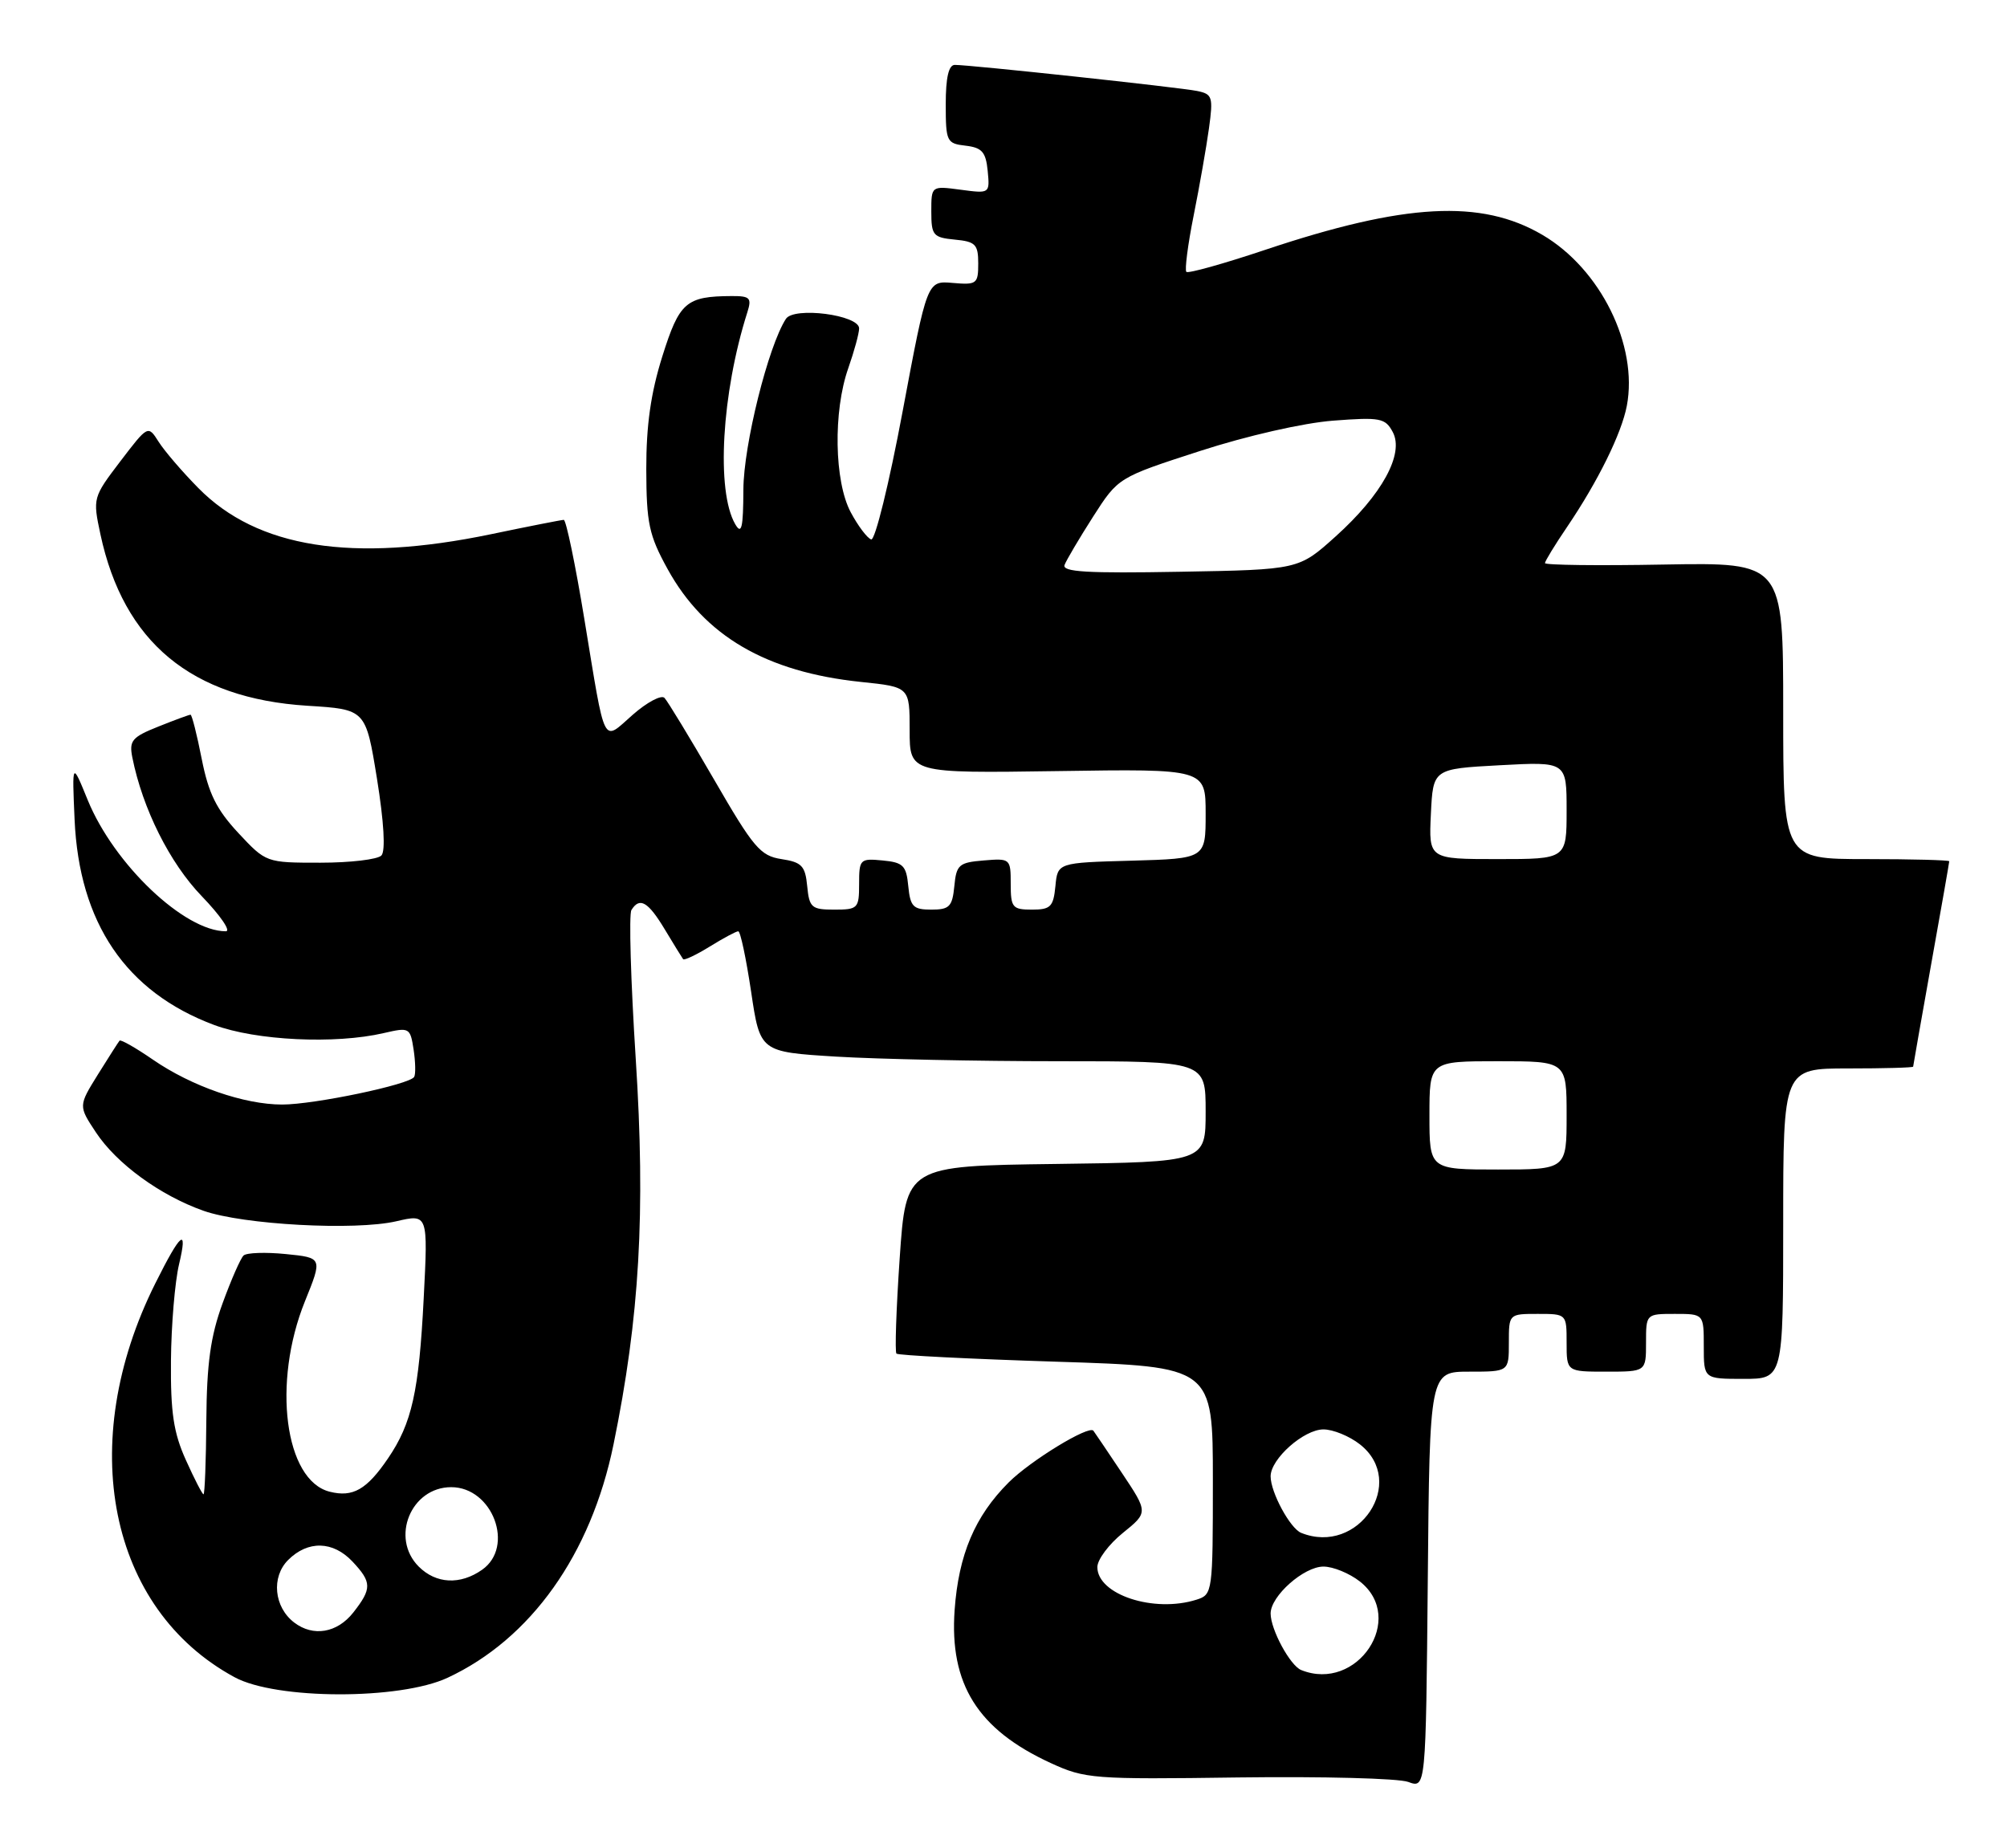 <?xml version="1.0" encoding="UTF-8" standalone="no"?>
<!DOCTYPE svg PUBLIC "-//W3C//DTD SVG 1.1//EN" "http://www.w3.org/Graphics/SVG/1.1/DTD/svg11.dtd" >
<svg xmlns="http://www.w3.org/2000/svg" xmlns:xlink="http://www.w3.org/1999/xlink" version="1.1" viewBox="0 0 278 256">
 <g >
 <path fill="currentColor"
d=" M 203.52 190.00 C 209.00 190.00 209.00 190.00 209.00 186.00 C 209.00 182.00 209.00 182.00 213.00 182.00 C 217.00 182.00 217.00 182.00 217.00 186.00 C 217.00 190.00 217.00 190.00 222.50 190.00 C 228.00 190.00 228.00 190.00 228.00 186.00 C 228.00 182.00 228.00 182.00 232.00 182.00 C 236.00 182.00 236.00 182.00 236.00 186.50 C 236.00 191.00 236.00 191.00 241.50 191.00 C 247.00 191.00 247.00 191.00 247.00 169.50 C 247.00 148.00 247.00 148.00 256.00 148.00 C 260.95 148.00 265.00 147.89 265.00 147.75 C 265.01 147.61 266.13 141.22 267.50 133.55 C 268.88 125.88 270.00 119.47 270.00 119.30 C 270.00 119.14 264.82 119.00 258.50 119.00 C 247.00 119.00 247.00 119.00 247.00 98.45 C 247.00 77.91 247.00 77.91 230.50 78.20 C 221.42 78.37 214.00 78.28 214.00 78.00 C 214.01 77.72 215.38 75.47 217.06 73.00 C 221.34 66.68 224.60 60.07 225.34 56.22 C 226.93 47.86 221.70 37.25 213.64 32.53 C 205.16 27.56 194.60 28.13 175.24 34.61 C 169.48 36.54 164.57 37.91 164.33 37.66 C 164.08 37.41 164.53 33.90 165.34 29.85 C 166.15 25.81 167.10 20.38 167.46 17.78 C 168.06 13.42 167.94 13.03 165.81 12.60 C 163.35 12.10 134.36 8.98 132.25 8.99 C 131.40 9.00 131.00 10.76 131.00 14.43 C 131.00 19.62 131.13 19.88 133.75 20.18 C 136.02 20.45 136.55 21.05 136.81 23.66 C 137.11 26.82 137.11 26.82 133.06 26.28 C 129.00 25.74 129.00 25.74 129.00 29.30 C 129.00 32.60 129.25 32.90 132.25 33.19 C 135.12 33.46 135.50 33.85 135.50 36.50 C 135.50 39.32 135.29 39.48 131.96 39.19 C 128.42 38.88 128.42 38.88 125.03 56.97 C 123.16 66.98 121.21 74.90 120.67 74.72 C 120.12 74.54 118.85 72.85 117.84 70.96 C 115.56 66.70 115.39 56.98 117.50 51.00 C 118.32 48.66 119.00 46.18 119.00 45.49 C 119.00 43.62 109.97 42.45 108.86 44.17 C 106.41 47.95 103.00 61.63 102.97 67.80 C 102.95 73.15 102.72 74.12 101.84 72.61 C 99.18 68.02 99.95 54.48 103.52 43.25 C 104.15 41.27 103.89 41.00 101.37 41.01 C 95.02 41.04 94.11 41.84 91.74 49.37 C 90.14 54.46 89.51 58.93 89.52 65.00 C 89.54 72.49 89.89 74.13 92.47 78.82 C 97.57 88.09 106.13 93.09 119.25 94.46 C 126.00 95.16 126.00 95.16 126.00 101.14 C 126.00 107.11 126.00 107.11 146.50 106.81 C 167.00 106.50 167.00 106.50 167.00 112.72 C 167.00 118.93 167.00 118.93 156.75 119.22 C 146.50 119.50 146.50 119.50 146.19 122.75 C 145.91 125.61 145.52 126.00 142.94 126.00 C 140.24 126.00 140.00 125.71 140.00 122.44 C 140.00 118.94 139.94 118.88 136.25 119.19 C 132.83 119.47 132.47 119.78 132.19 122.75 C 131.91 125.59 131.51 126.00 129.00 126.00 C 126.49 126.00 126.09 125.59 125.81 122.75 C 125.54 119.89 125.11 119.46 122.25 119.19 C 119.13 118.89 119.00 119.02 119.00 122.44 C 119.00 125.83 118.84 126.00 115.56 126.00 C 112.42 126.00 112.10 125.73 111.81 122.75 C 111.54 119.94 111.06 119.43 108.24 119.00 C 105.32 118.55 104.37 117.43 98.92 108.00 C 95.57 102.22 92.48 97.13 92.04 96.67 C 91.60 96.22 89.62 97.27 87.63 99.02 C 83.38 102.75 83.92 103.82 80.94 85.75 C 79.70 78.19 78.41 72.01 78.09 72.01 C 77.76 72.02 73.22 72.91 68.00 74.00 C 48.80 77.99 35.64 75.91 27.47 67.60 C 25.25 65.35 22.77 62.46 21.97 61.19 C 20.50 58.88 20.50 58.88 16.66 63.91 C 12.87 68.89 12.84 69.00 13.91 74.01 C 17.12 88.97 26.51 96.75 42.58 97.76 C 50.66 98.26 50.66 98.26 52.22 107.88 C 53.18 113.87 53.42 117.88 52.83 118.50 C 52.32 119.05 48.52 119.50 44.38 119.50 C 36.86 119.50 36.86 119.50 33.00 115.37 C 29.98 112.12 28.89 109.92 27.94 105.12 C 27.28 101.75 26.58 99.00 26.39 99.00 C 26.20 99.00 24.19 99.74 21.92 100.65 C 18.28 102.10 17.87 102.60 18.33 104.92 C 19.75 112.02 23.51 119.54 27.94 124.13 C 30.52 126.81 32.03 129.00 31.28 129.00 C 25.55 129.00 15.79 119.73 12.15 110.82 C 9.98 105.50 9.98 105.50 10.33 113.50 C 10.96 127.85 17.44 137.40 29.64 141.97 C 35.45 144.14 46.42 144.67 53.16 143.10 C 56.71 142.28 56.82 142.34 57.29 145.38 C 57.55 147.09 57.59 148.80 57.37 149.17 C 56.75 150.23 43.53 153.00 39.09 153.00 C 33.82 153.00 26.55 150.48 21.18 146.78 C 18.80 145.14 16.73 143.96 16.56 144.15 C 16.40 144.34 15.05 146.45 13.56 148.84 C 10.86 153.19 10.86 153.19 13.29 156.86 C 16.16 161.20 22.20 165.60 28.20 167.72 C 33.68 169.65 49.17 170.49 54.89 169.17 C 59.29 168.15 59.29 168.15 58.69 179.82 C 58.03 192.77 57.06 197.15 53.74 202.02 C 50.80 206.34 48.88 207.44 45.67 206.63 C 39.44 205.07 37.68 191.54 42.24 180.25 C 44.68 174.22 44.68 174.22 39.59 173.71 C 36.79 173.43 34.16 173.52 33.74 173.91 C 33.32 174.30 32.01 177.29 30.82 180.56 C 29.16 185.11 28.64 188.89 28.58 196.74 C 28.54 202.38 28.36 206.99 28.19 206.99 C 28.03 207.00 26.92 204.86 25.75 202.25 C 24.04 198.47 23.62 195.67 23.68 188.50 C 23.72 183.55 24.23 177.53 24.80 175.13 C 26.05 169.88 25.05 170.68 21.52 177.76 C 10.43 199.93 15.05 222.89 32.50 232.33 C 38.25 235.45 55.38 235.49 62.00 232.40 C 73.54 227.02 81.86 215.31 84.98 200.09 C 88.60 182.45 89.43 167.96 88.06 146.68 C 87.37 135.93 87.10 126.65 87.46 126.06 C 88.60 124.21 89.77 124.89 92.09 128.75 C 93.33 130.81 94.47 132.66 94.62 132.86 C 94.77 133.06 96.43 132.28 98.32 131.11 C 100.20 129.95 101.97 129.00 102.26 129.00 C 102.56 129.00 103.35 132.76 104.04 137.36 C 105.28 145.71 105.28 145.71 115.80 146.36 C 121.58 146.71 135.47 147.00 146.66 147.00 C 167.00 147.00 167.00 147.00 167.00 153.98 C 167.00 160.96 167.00 160.96 146.25 161.23 C 125.50 161.50 125.50 161.50 124.62 174.29 C 124.14 181.32 123.94 187.27 124.17 187.50 C 124.40 187.74 134.36 188.24 146.30 188.62 C 168.00 189.31 168.00 189.31 168.00 205.09 C 168.00 220.57 167.96 220.88 165.75 221.58 C 159.85 223.46 152.00 220.89 152.00 217.07 C 152.00 216.04 153.59 213.91 155.52 212.35 C 159.05 209.50 159.05 209.50 155.38 204.00 C 153.36 200.97 151.59 198.36 151.45 198.18 C 150.82 197.39 142.73 202.33 139.71 205.35 C 135.03 210.03 132.78 215.35 132.23 223.02 C 131.50 233.28 135.43 239.56 145.51 244.20 C 150.29 246.40 151.38 246.49 171.56 246.21 C 183.15 246.06 193.72 246.33 195.06 246.83 C 197.50 247.73 197.50 247.73 197.77 218.86 C 198.03 190.00 198.03 190.00 203.52 190.00 Z  M 180.23 231.33 C 178.70 230.71 176.00 225.72 176.00 223.50 C 176.00 221.08 180.60 217.00 183.32 217.00 C 184.65 217.00 186.92 217.93 188.37 219.07 C 194.84 224.17 188.01 234.46 180.23 231.33 Z  M 40.75 224.75 C 37.95 222.61 37.55 218.45 39.91 216.09 C 42.65 213.35 46.13 213.44 48.83 216.31 C 51.52 219.18 51.53 220.05 48.93 223.37 C 46.70 226.20 43.38 226.76 40.75 224.75 Z  M 58.00 217.00 C 54.04 213.04 56.92 206.00 62.50 206.00 C 68.24 206.00 71.33 214.25 66.78 217.44 C 63.75 219.57 60.40 219.40 58.00 217.00 Z  M 180.23 212.33 C 178.70 211.71 176.00 206.72 176.00 204.50 C 176.00 202.08 180.60 198.00 183.32 198.00 C 184.65 198.00 186.92 198.93 188.37 200.07 C 194.99 205.28 188.19 215.53 180.23 212.33 Z  M 198.00 154.50 C 198.00 147.00 198.00 147.00 207.50 147.00 C 217.00 147.00 217.00 147.00 217.00 154.50 C 217.00 162.00 217.00 162.00 207.50 162.00 C 198.00 162.00 198.00 162.00 198.00 154.50 Z  M 198.20 112.75 C 198.50 106.50 198.50 106.50 207.75 106.00 C 217.00 105.50 217.00 105.50 217.00 112.25 C 217.00 119.00 217.00 119.00 207.45 119.00 C 197.90 119.00 197.90 119.00 198.20 112.75 Z  M 147.46 78.25 C 147.72 77.57 149.50 74.56 151.41 71.57 C 154.89 66.14 154.89 66.14 166.19 62.48 C 172.72 60.36 180.52 58.59 184.64 58.27 C 191.19 57.77 191.88 57.90 192.92 59.85 C 194.53 62.87 191.43 68.53 184.99 74.32 C 179.89 78.91 179.89 78.91 163.43 79.20 C 150.60 79.43 147.08 79.23 147.46 78.25 Z "/>
</g>
</svg>